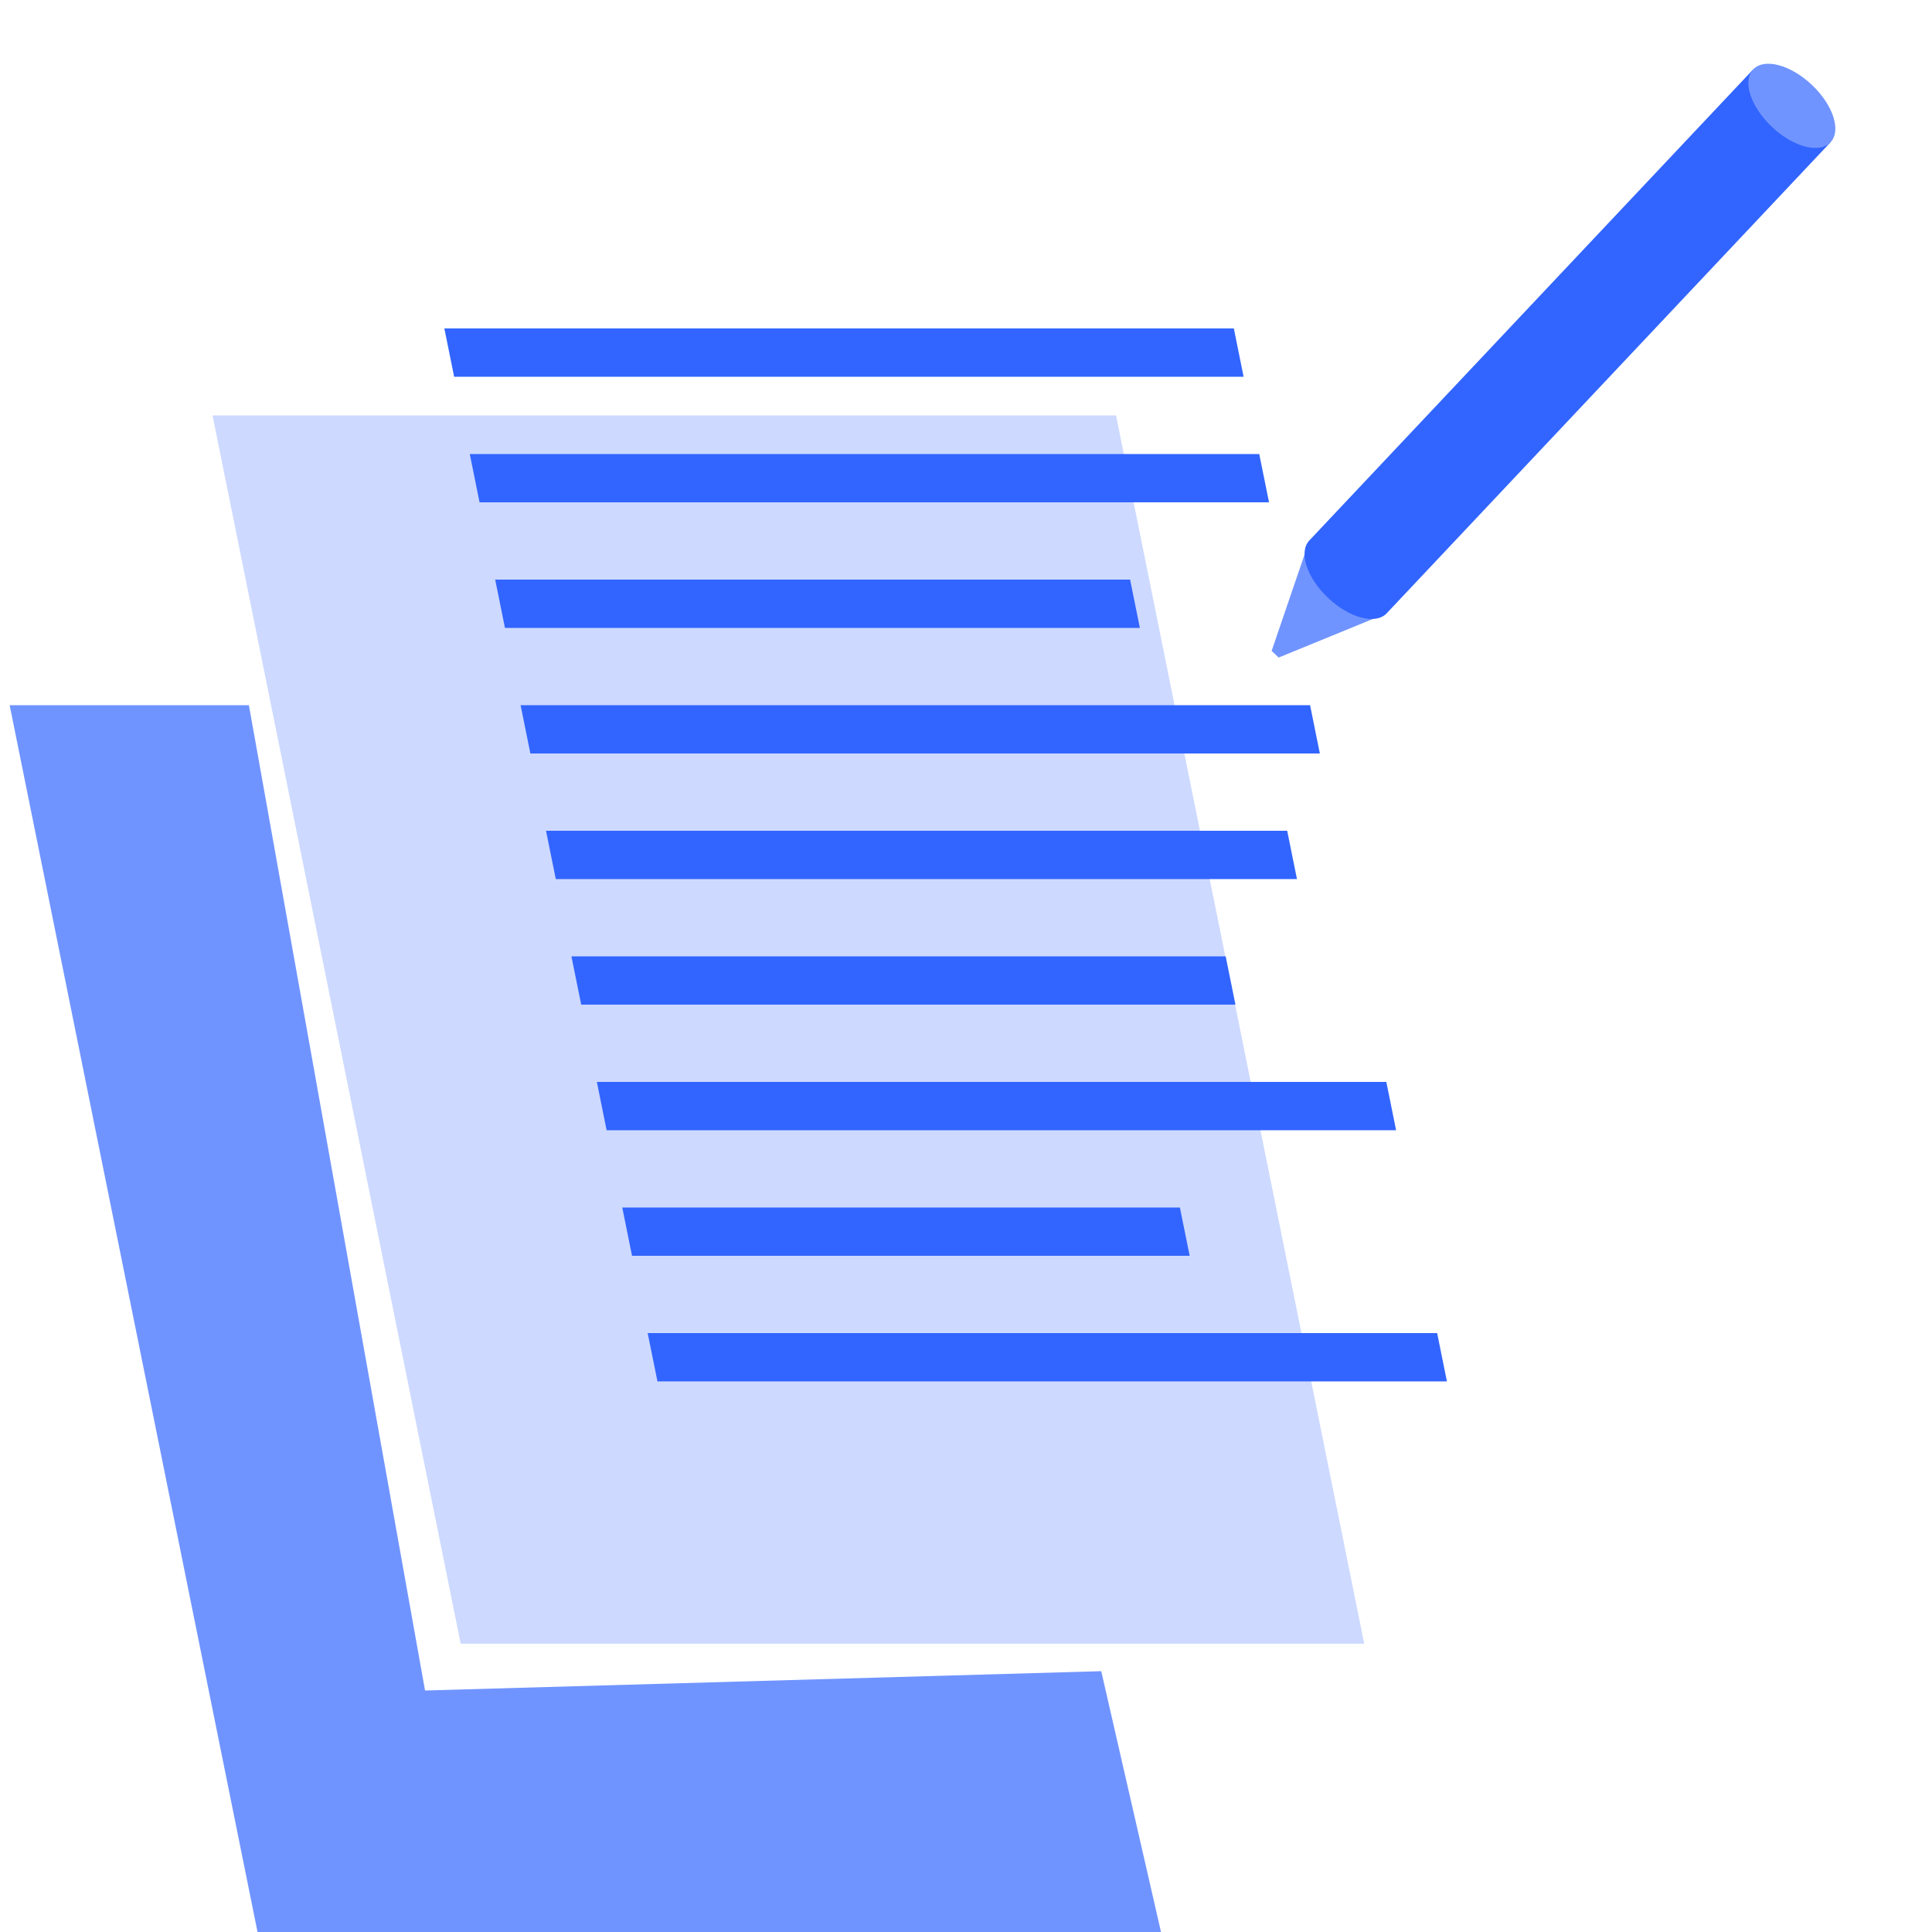 <svg width="200" height="200" viewBox="0 0 200 200" fill="none" xmlns="http://www.w3.org/2000/svg">
<g clip-path="url(#clip0_3005_4117)">
<path d="M26.691 200.157H120.223L114 173L44 175L25.766 73H1L26.691 200.157Z" fill="#7094FF"/>
<path d="M22 43H115.531L141.223 170.157H47.691L22 43Z" fill="#CDD9FF"/>
<path d="M149.785 143H68.059L67.047 138H148.773L149.785 143Z" fill="#3265FF"/>
<path d="M123.154 130H65.428L64.416 125H122.143L123.154 130Z" fill="#3265FF"/>
<path d="M144.523 117H62.797L61.785 112H143.512L144.523 117Z" fill="#3265FF"/>
<path d="M127.893 104H60.166L59.154 99H126.881L127.893 104Z" fill="#3265FF"/>
<path d="M134.262 91H57.535L56.523 86H133.25L134.262 91Z" fill="#3265FF"/>
<path d="M136.631 78H54.904L53.893 73H135.619L136.631 78Z" fill="#3265FF"/>
<path d="M118 65H52.273L51.262 60H116.988L118 65Z" fill="#3265FF"/>
<path d="M131.369 52H49.643L48.631 47H130.357L131.369 52Z" fill="#3265FF"/>
<path d="M128.738 39H47.012L46 34H127.727L128.738 39Z" fill="#3265FF"/>
<path d="M143.549 63.491L135.544 55.947L131.639 67.382L132.367 68.068L143.549 63.491Z" fill="#7094FF"/>
<path d="M189.496 14.727L143.549 63.49C142.413 64.696 139.7 63.985 137.489 61.902C135.278 59.819 134.407 57.153 135.544 55.947L181.49 7.183L189.496 14.727Z" fill="#3265FF"/>
<ellipse cx="185.493" cy="10.956" rx="3" ry="5.5" transform="rotate(-46.703 185.493 10.956)" fill="#7094FF"/>
</g>
<defs>
<clipPath id="clip0_3005_4117">
<rect width="200" height="200" fill="white"/>
</clipPath>
</defs>
</svg>
